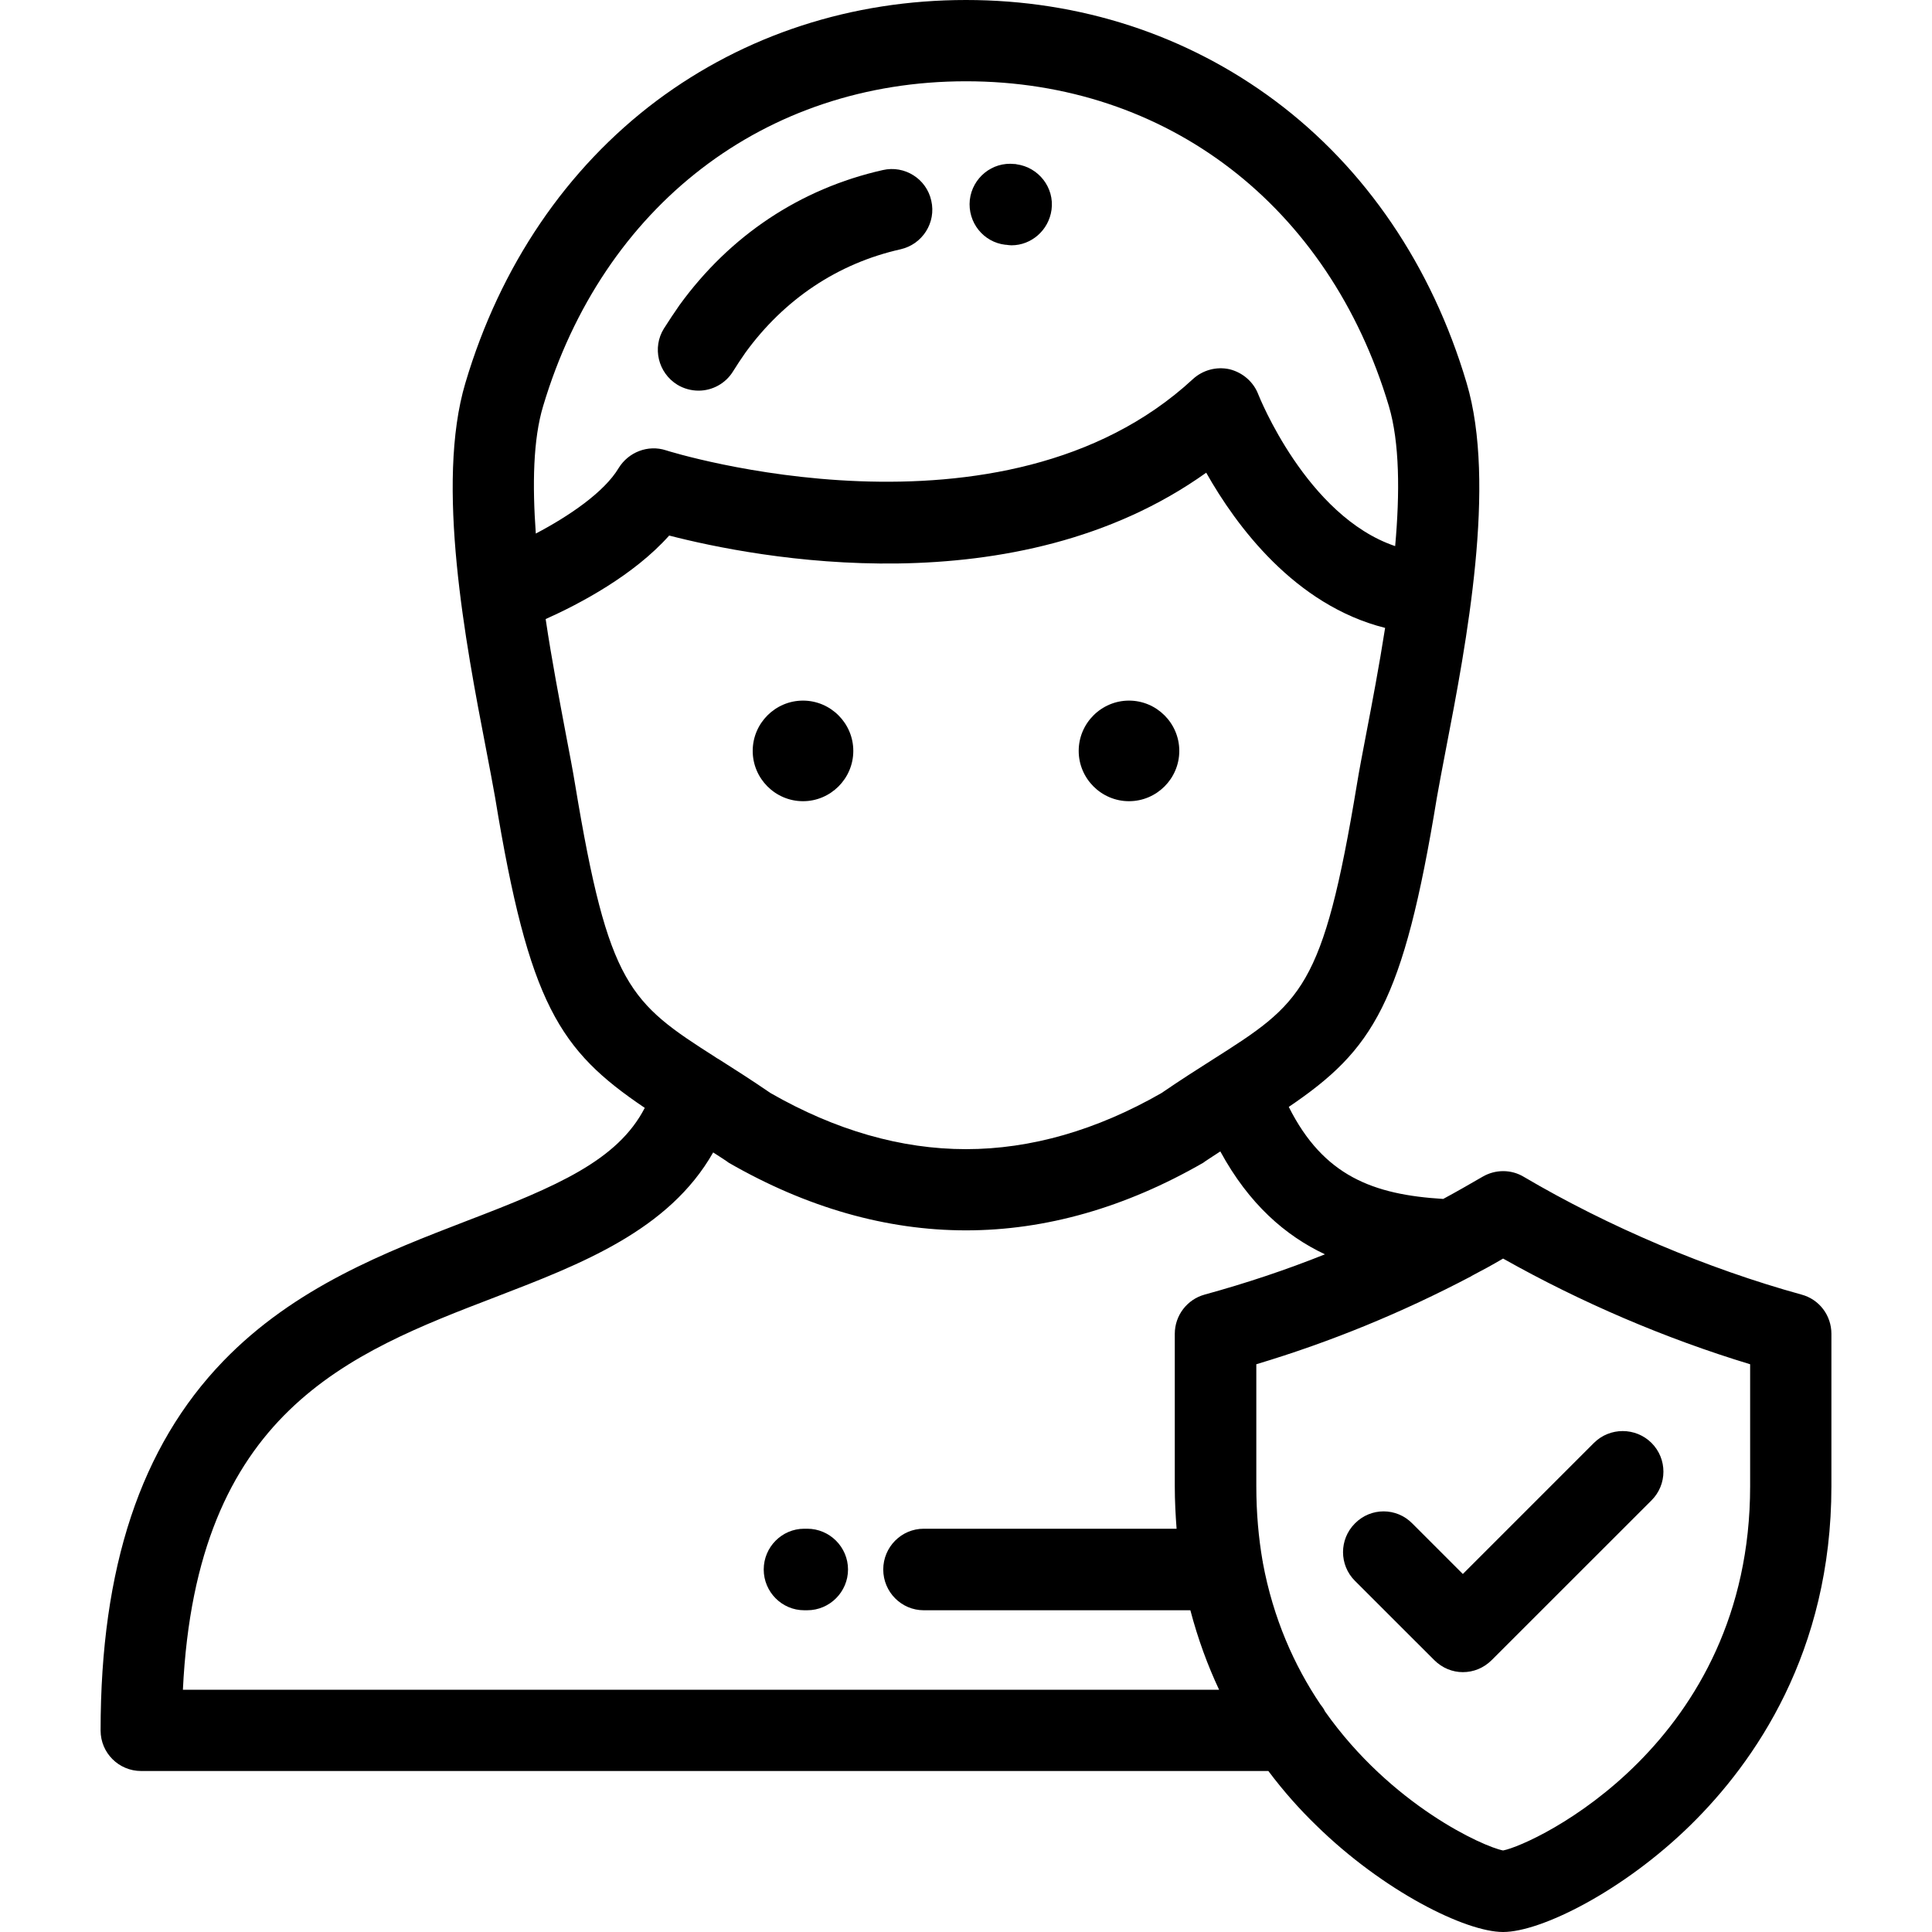<?xml version="1.0" encoding="UTF-8"?>
<svg xmlns="http://www.w3.org/2000/svg" xmlns:xlink="http://www.w3.org/1999/xlink" width="30px" height="30px" viewBox="0 0 30 30" version="1.1">
<g id="surface1">
<path style=" stroke:none;fill-rule:nonzero;fill:rgb(0%,0%,0%);fill-opacity:1;" d="M 10.516 5.973 C 10.617 6.035 10.734 6.066 10.848 6.066 C 11.059 6.066 11.266 5.957 11.383 5.766 C 11.445 5.668 11.508 5.57 11.574 5.477 C 12.176 4.648 13.008 4.09 13.984 3.871 C 14.324 3.793 14.539 3.457 14.461 3.117 C 14.387 2.777 14.047 2.562 13.707 2.641 C 12.426 2.93 11.336 3.656 10.551 4.738 C 10.469 4.855 10.387 4.98 10.309 5.102 C 10.125 5.398 10.219 5.789 10.516 5.973 Z M 10.516 5.973 "/>
<path style=" stroke:none;fill-rule:nonzero;fill:rgb(0%,0%,0%);fill-opacity:1;" d="M 15.613 3.801 C 15.617 3.801 15.621 3.801 15.625 3.801 C 15.652 3.805 15.68 3.809 15.707 3.809 C 16.016 3.809 16.285 3.574 16.328 3.258 C 16.375 2.914 16.129 2.598 15.785 2.551 C 15.773 2.547 15.766 2.547 15.754 2.547 C 15.406 2.508 15.098 2.762 15.059 3.105 C 15.023 3.453 15.27 3.762 15.613 3.801 Z M 15.613 3.801 "/>
<path style=" stroke:none;fill-rule:nonzero;fill:rgb(0%,0%,0%);fill-opacity:1;" d="M 27.973 20.102 C 26.512 19.699 24.98 19.051 23.66 18.273 C 23.465 18.156 23.219 18.156 23.02 18.273 C 22.816 18.391 22.613 18.508 22.41 18.617 C 21.324 18.551 20.551 18.262 20.012 17.188 C 21.32 16.301 21.789 15.582 22.312 12.383 C 22.348 12.184 22.395 11.926 22.453 11.629 C 22.77 9.988 23.242 7.512 22.773 5.945 C 22.234 4.129 21.203 2.613 19.801 1.566 C 18.43 0.543 16.773 0 15 0 C 13.227 0 11.57 0.539 10.199 1.562 C 8.797 2.613 7.766 4.129 7.227 5.945 C 6.758 7.512 7.23 9.988 7.547 11.629 C 7.605 11.926 7.652 12.184 7.688 12.383 C 8.215 15.598 8.688 16.309 10.012 17.203 C 9.59 18.02 8.648 18.422 7.25 18.957 C 5.996 19.441 4.578 19.984 3.465 21.137 C 2.184 22.465 1.562 24.34 1.562 26.871 C 1.562 27.219 1.844 27.5 2.191 27.5 L 19.695 27.5 C 19.938 27.824 20.191 28.105 20.434 28.34 C 21.48 29.367 22.758 30 23.34 30 C 23.926 30 25.203 29.367 26.25 28.34 C 27.246 27.363 28.438 25.656 28.438 23.078 L 28.438 20.711 C 28.438 20.426 28.25 20.176 27.973 20.102 Z M 8.434 6.305 C 9.363 3.195 11.879 1.262 15 1.262 C 18.121 1.262 20.637 3.195 21.566 6.305 C 21.734 6.871 21.738 7.656 21.664 8.48 C 20.289 8.016 19.547 6.145 19.539 6.125 C 19.465 5.93 19.297 5.785 19.094 5.734 C 18.891 5.688 18.676 5.746 18.523 5.887 C 15.566 8.621 10.395 7.012 10.34 6.992 C 10.062 6.902 9.758 7.02 9.605 7.27 C 9.383 7.641 8.84 8.012 8.32 8.285 C 8.266 7.531 8.277 6.824 8.434 6.305 Z M 8.93 12.18 C 8.895 11.965 8.844 11.699 8.785 11.391 C 8.691 10.887 8.57 10.266 8.473 9.613 C 9.004 9.375 9.84 8.934 10.391 8.316 C 11.723 8.66 15.77 9.453 18.73 7.34 C 19.195 8.164 20.105 9.398 21.508 9.75 C 21.414 10.352 21.305 10.922 21.215 11.391 C 21.156 11.699 21.105 11.965 21.07 12.18 C 20.543 15.363 20.215 15.574 18.824 16.457 C 18.59 16.605 18.328 16.773 18.035 16.973 C 17.027 17.551 16.004 17.844 15 17.844 C 13.992 17.844 12.973 17.551 11.965 16.973 C 11.672 16.773 11.41 16.605 11.176 16.457 C 11.156 16.445 11.137 16.434 11.117 16.422 C 11.117 16.422 11.117 16.418 11.113 16.418 C 9.777 15.566 9.449 15.316 8.93 12.18 Z M 15 26.238 L 2.84 26.238 C 3.047 21.926 5.41 21.016 7.703 20.137 C 9.023 19.629 10.387 19.105 11.074 17.895 C 11.141 17.938 11.207 17.98 11.277 18.027 L 11.316 18.055 C 12.523 18.75 13.762 19.105 15 19.105 C 16.238 19.105 17.477 18.75 18.684 18.055 L 18.723 18.027 C 18.801 17.977 18.875 17.926 18.949 17.879 C 19.395 18.699 19.961 19.188 20.574 19.477 C 19.969 19.719 19.348 19.926 18.707 20.102 C 18.434 20.176 18.242 20.426 18.242 20.711 L 18.242 23.078 C 18.242 23.305 18.254 23.527 18.27 23.738 L 14.344 23.738 C 13.996 23.738 13.715 24.023 13.715 24.371 C 13.715 24.719 13.996 25.004 14.344 25.004 L 18.484 25.004 C 18.602 25.453 18.754 25.863 18.93 26.238 Z M 23.34 28.734 C 23.035 28.676 21.602 28.031 20.574 26.574 C 20.555 26.531 20.527 26.496 20.5 26.461 C 20.098 25.863 19.77 25.133 19.609 24.262 C 19.609 24.254 19.609 24.246 19.605 24.238 C 19.543 23.879 19.508 23.492 19.508 23.078 L 19.508 21.184 C 20.668 20.836 21.77 20.383 22.848 19.816 C 22.848 19.812 22.848 19.812 22.852 19.812 C 23.016 19.727 23.18 19.637 23.34 19.543 C 24.547 20.223 25.859 20.785 27.176 21.184 L 27.176 23.078 C 27.176 27.07 23.824 28.641 23.34 28.734 Z M 23.34 28.734 "/>
<path style=" stroke:none;fill-rule:nonzero;fill:rgb(0%,0%,0%);fill-opacity:1;" d="M 24.75 22.406 L 22.715 24.441 L 21.93 23.656 C 21.684 23.406 21.285 23.406 21.039 23.656 C 20.793 23.902 20.793 24.301 21.039 24.547 L 22.27 25.777 C 22.395 25.902 22.555 25.965 22.715 25.965 C 22.879 25.965 23.039 25.902 23.164 25.777 L 25.645 23.297 C 25.891 23.051 25.891 22.652 25.645 22.406 C 25.398 22.16 24.996 22.16 24.75 22.406 Z M 24.75 22.406 "/>
<path style=" stroke:none;fill-rule:nonzero;fill:rgb(0%,0%,0%);fill-opacity:1;" d="M 12.535 23.738 L 12.488 23.738 C 12.141 23.738 11.859 24.023 11.859 24.371 C 11.859 24.719 12.141 25.004 12.488 25.004 L 12.535 25.004 C 12.883 25.004 13.168 24.719 13.168 24.371 C 13.168 24.023 12.883 23.738 12.535 23.738 Z M 12.535 23.738 "/>
<path style=" stroke:none;fill-rule:nonzero;fill:rgb(0%,0%,0%);fill-opacity:1;" d="M 12.469 12.441 C 12.898 12.441 13.25 12.09 13.25 11.66 C 13.25 11.23 12.898 10.879 12.469 10.879 C 12.039 10.879 11.688 11.23 11.688 11.66 C 11.688 12.09 12.039 12.441 12.469 12.441 Z M 12.469 12.441 "/>
<path style=" stroke:none;fill-rule:nonzero;fill:rgb(0%,0%,0%);fill-opacity:1;" d="M 17.531 12.441 C 17.961 12.441 18.312 12.09 18.312 11.66 C 18.312 11.23 17.961 10.879 17.531 10.879 C 17.102 10.879 16.75 11.23 16.75 11.66 C 16.75 12.09 17.102 12.441 17.531 12.441 Z M 17.531 12.441 "/>
</g>
</svg>

